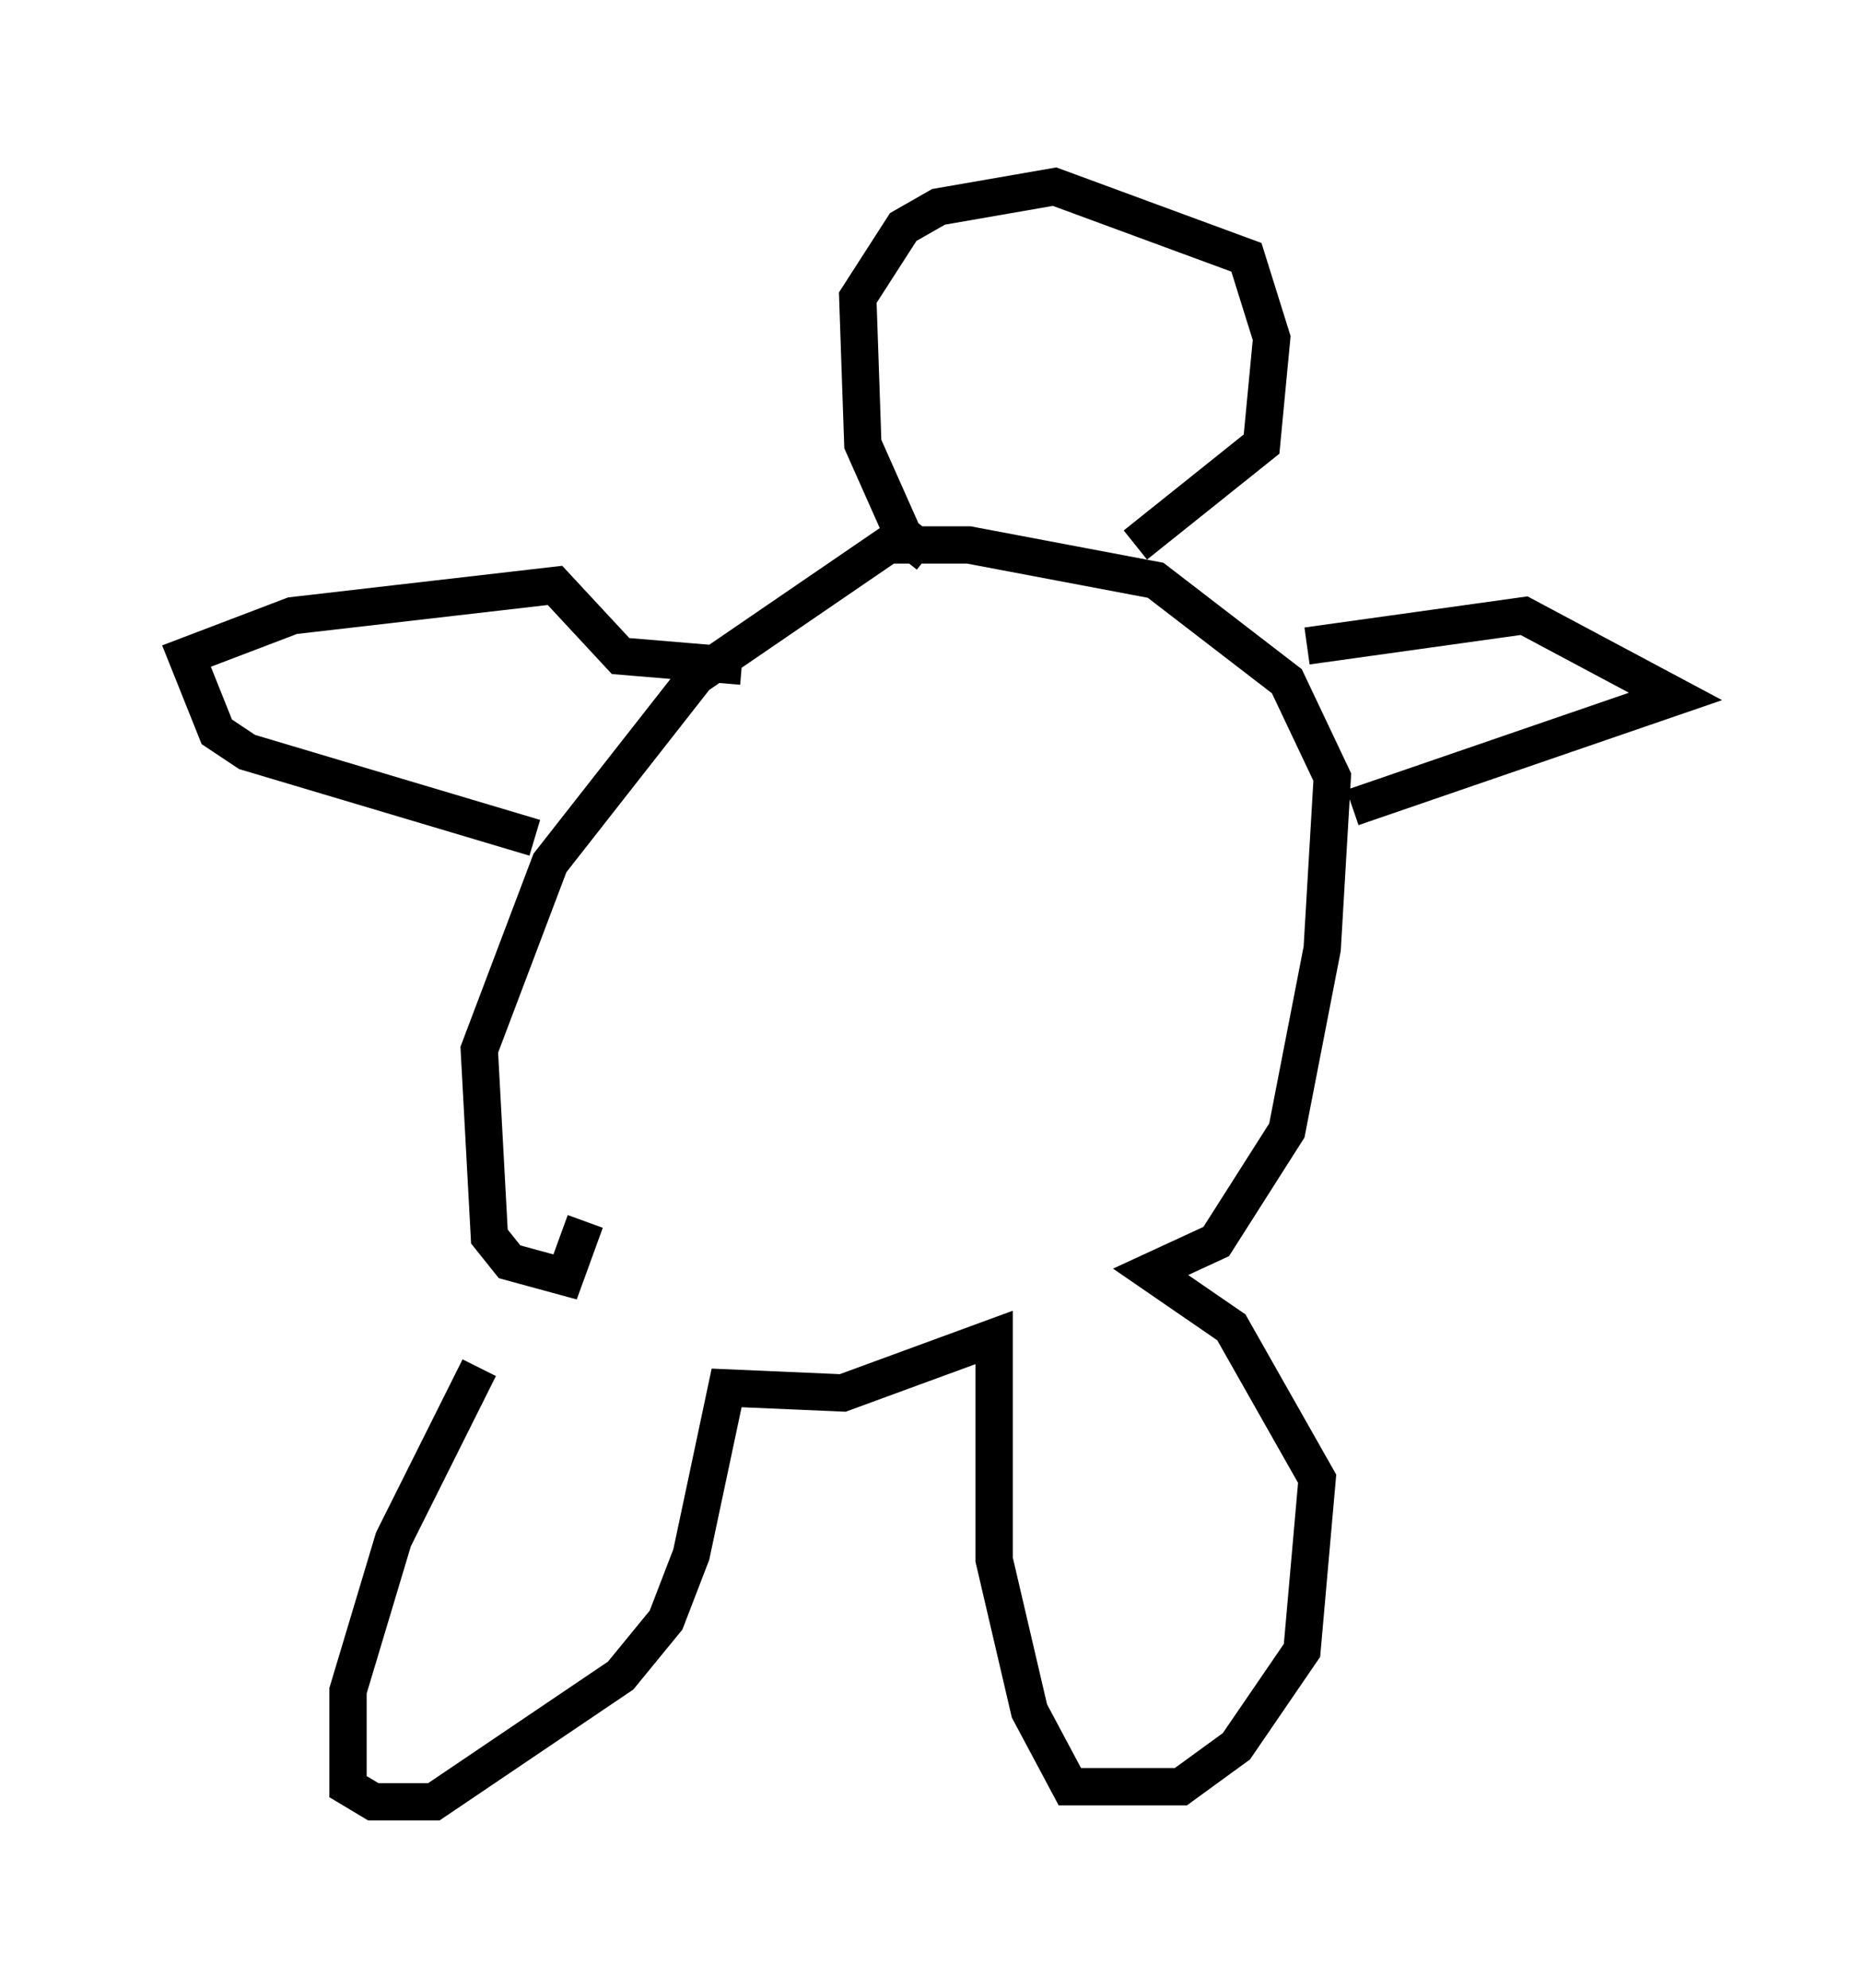 <?xml version="1.0" encoding="utf-8" ?>
<svg baseProfile="full" height="53.301" version="1.1" width="49.918" xmlns="http://www.w3.org/2000/svg" xmlns:ev="http://www.w3.org/2001/xml-events" xmlns:xlink="http://www.w3.org/1999/xlink"><defs /><rect fill="white" height="53.301" width="49.918" x="0" y="0" /><path d="M15.825, 32.469 m-2.977, 4.195 l-2.3, 4.601 -1.218, 4.059 l0.0, 2.571 0.677, 0.406 l1.624, 0.0 5.007, -3.383 l1.218, -1.488 0.677, -1.759 l0.947, -4.465 3.112, 0.135 l4.059, -1.488 0.0, 5.954 l0.947, 4.059 1.083, 2.03 l2.977, 0.0 1.488, -1.083 l1.759, -2.571 0.406, -4.601 l-2.3, -4.059 -2.165, -1.488 l1.759, -0.812 1.894, -2.977 l0.947, -4.871 0.271, -4.601 l-1.218, -2.571 -3.518, -2.706 l-5.007, -0.947 -2.165, 0.0 l-5.142, 3.518 -3.924, 5.007 l-1.894, 5.007 0.271, 5.007 l0.541, 0.677 1.488, 0.406 l0.541, -1.488 m-1.353, -10.284 l-7.713, -2.3 -0.812, -0.541 l-0.812, -2.03 2.842, -1.083 l7.036, -0.812 1.759, 1.894 l3.248, 0.271 m15.155, -0.541 l5.819, -0.812 4.059, 2.165 l-8.66, 2.977 m-11.367, -6.766 l-0.677, -0.541 -1.083, -2.436 l-0.135, -3.924 1.218, -1.894 l0.947, -0.541 3.112, -0.541 l5.142, 1.894 0.677, 2.165 l-0.271, 2.842 -3.383, 2.706 " fill="none" stroke="black" stroke-width="1" /></svg>